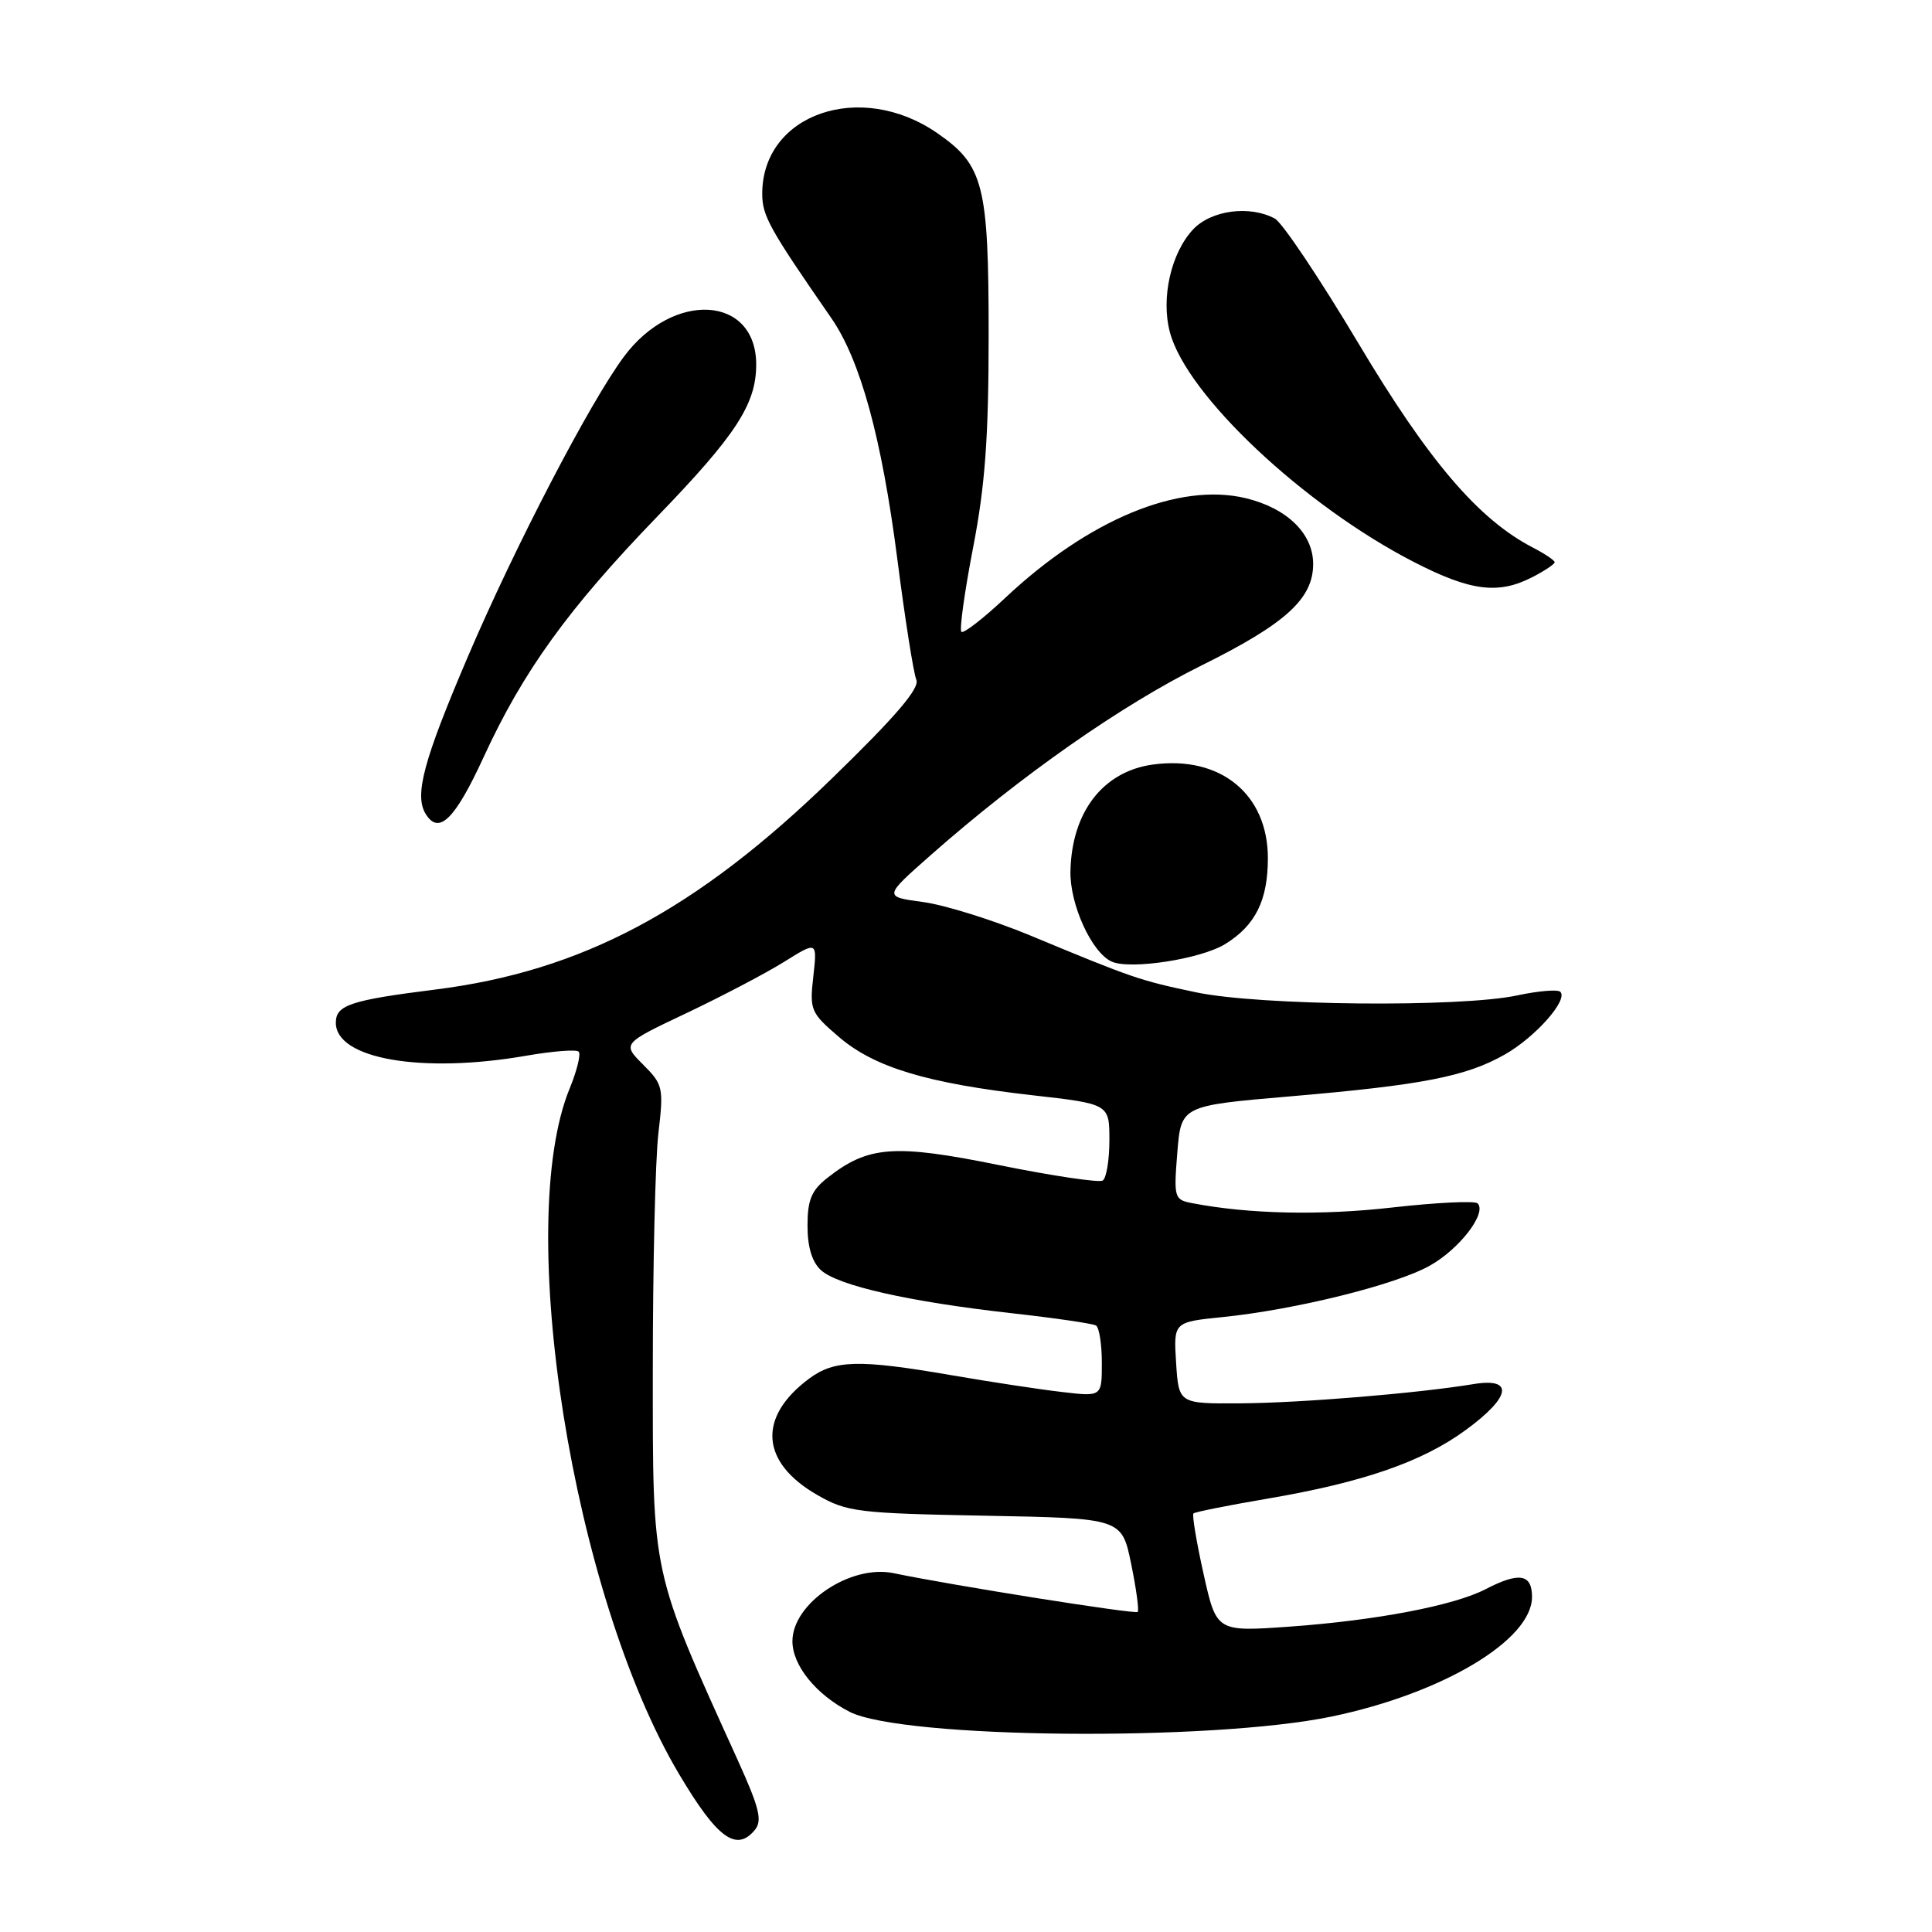 <?xml version="1.0" encoding="UTF-8" standalone="no"?>
<!DOCTYPE svg PUBLIC "-//W3C//DTD SVG 1.1//EN" "http://www.w3.org/Graphics/SVG/1.1/DTD/svg11.dtd" >
<svg xmlns="http://www.w3.org/2000/svg" xmlns:xlink="http://www.w3.org/1999/xlink" version="1.1" viewBox="0 0 256 256">
 <g >
 <path fill="currentColor"
d=" M 100.01 242.49 C 101.04 241.24 100.64 239.60 97.76 233.24 C 86.23 207.82 86.50 209.06 86.50 181.50 C 86.50 167.75 86.83 153.65 87.24 150.17 C 87.95 144.12 87.86 143.71 85.21 141.06 C 82.44 138.28 82.44 138.28 90.97 134.24 C 95.66 132.01 101.48 128.96 103.90 127.45 C 108.29 124.71 108.29 124.71 107.77 129.38 C 107.26 133.83 107.42 134.20 111.16 137.40 C 115.87 141.44 122.85 143.54 136.75 145.12 C 147.00 146.28 147.00 146.28 147.00 151.08 C 147.00 153.72 146.60 156.13 146.11 156.43 C 145.62 156.73 139.46 155.81 132.42 154.39 C 118.49 151.56 115.04 151.82 109.64 156.07 C 107.52 157.73 107.00 158.99 107.00 162.42 C 107.00 165.25 107.60 167.23 108.79 168.31 C 111.05 170.36 120.51 172.49 133.98 174.00 C 139.75 174.64 144.81 175.38 145.23 175.64 C 145.65 175.90 146.00 178.13 146.00 180.59 C 146.00 185.07 146.00 185.07 140.75 184.45 C 137.86 184.12 131.22 183.11 126.00 182.21 C 113.82 180.11 110.56 180.19 107.22 182.67 C 100.34 187.78 100.77 193.78 108.31 198.10 C 112.23 200.35 113.66 200.52 130.57 200.84 C 148.64 201.18 148.64 201.18 149.88 207.20 C 150.56 210.51 150.95 213.38 150.75 213.59 C 150.41 213.92 126.27 210.09 118.39 208.45 C 112.69 207.27 105.00 212.44 105.00 217.47 C 105.00 220.68 108.13 224.54 112.57 226.82 C 119.54 230.39 160.45 230.79 176.50 227.44 C 191.17 224.38 203.00 217.31 203.00 211.60 C 203.00 208.55 201.31 208.27 196.86 210.57 C 192.66 212.75 182.32 214.72 170.84 215.54 C 161.19 216.22 161.19 216.22 159.48 208.56 C 158.54 204.34 157.94 200.73 158.14 200.54 C 158.34 200.34 162.78 199.46 168.00 198.57 C 180.61 196.42 188.48 193.70 194.25 189.46 C 200.22 185.09 200.64 182.51 195.25 183.40 C 187.77 184.63 172.32 185.90 164.34 185.95 C 156.19 186.00 156.19 186.00 155.84 180.59 C 155.50 175.18 155.50 175.18 162.00 174.52 C 171.65 173.54 184.96 170.24 189.47 167.70 C 193.41 165.49 197.06 160.72 195.79 159.45 C 195.42 159.09 190.33 159.34 184.47 160.00 C 175.00 161.08 165.47 160.87 158.00 159.43 C 155.59 158.97 155.52 158.74 156.00 152.73 C 156.50 146.51 156.50 146.51 171.00 145.27 C 188.51 143.77 194.27 142.64 199.41 139.72 C 203.46 137.41 207.82 132.49 206.75 131.42 C 206.41 131.08 203.83 131.30 201.02 131.90 C 193.50 133.51 166.89 133.26 158.50 131.49 C 150.98 129.91 150.17 129.63 136.50 123.95 C 131.55 121.90 125.15 119.90 122.29 119.52 C 117.08 118.82 117.08 118.82 123.29 113.34 C 135.29 102.75 148.61 93.43 159.24 88.16 C 170.35 82.65 174.00 79.34 174.00 74.73 C 174.00 70.70 170.54 67.33 165.06 66.01 C 156.20 63.89 144.24 68.84 133.19 79.23 C 130.27 81.98 127.66 83.99 127.39 83.72 C 127.11 83.44 127.81 78.42 128.94 72.56 C 130.54 64.30 131.00 57.94 131.00 44.35 C 131.00 24.47 130.34 21.89 124.18 17.63 C 114.00 10.60 101.02 15.09 101.00 25.65 C 101.00 28.60 101.89 30.22 110.16 42.16 C 114.01 47.74 116.82 57.99 118.89 74.00 C 119.91 81.97 121.05 89.21 121.42 90.07 C 121.89 91.20 118.72 94.91 110.18 103.20 C 92.23 120.64 77.10 128.68 57.68 131.12 C 46.40 132.54 44.50 133.18 44.50 135.52 C 44.50 140.32 55.91 142.29 69.72 139.89 C 73.24 139.28 76.37 139.03 76.68 139.35 C 76.99 139.66 76.46 141.85 75.49 144.21 C 68.07 162.28 75.90 211.38 89.97 235.06 C 95.01 243.56 97.56 245.44 100.01 242.49 Z  M 162.35 125.09 C 166.35 122.62 168.00 119.30 168.00 113.70 C 167.99 105.23 161.72 100.10 152.81 101.30 C 146.17 102.19 142.00 107.58 141.84 115.45 C 141.75 119.85 144.65 126.21 147.29 127.41 C 149.74 128.53 159.13 127.08 162.35 125.09 Z  M 64.08 100.33 C 69.31 88.95 75.28 80.68 87.04 68.50 C 97.54 57.63 100.20 53.55 100.20 48.30 C 100.20 39.14 89.21 38.48 82.68 47.25 C 78.20 53.26 68.25 72.38 62.03 86.93 C 56.11 100.78 54.87 105.37 56.41 107.86 C 58.15 110.68 60.28 108.59 64.08 100.33 Z  M 203.05 76.47 C 204.67 75.64 206.00 74.75 206.00 74.50 C 206.00 74.25 204.70 73.38 203.12 72.56 C 195.91 68.83 189.29 61.08 179.99 45.48 C 174.88 36.92 169.90 29.48 168.92 28.96 C 165.58 27.17 160.49 27.85 158.09 30.40 C 155.16 33.53 153.81 39.50 155.02 44.03 C 157.23 52.35 172.76 66.97 187.35 74.47 C 194.85 78.33 198.55 78.80 203.05 76.47 Z "/>
</g>
</svg>
